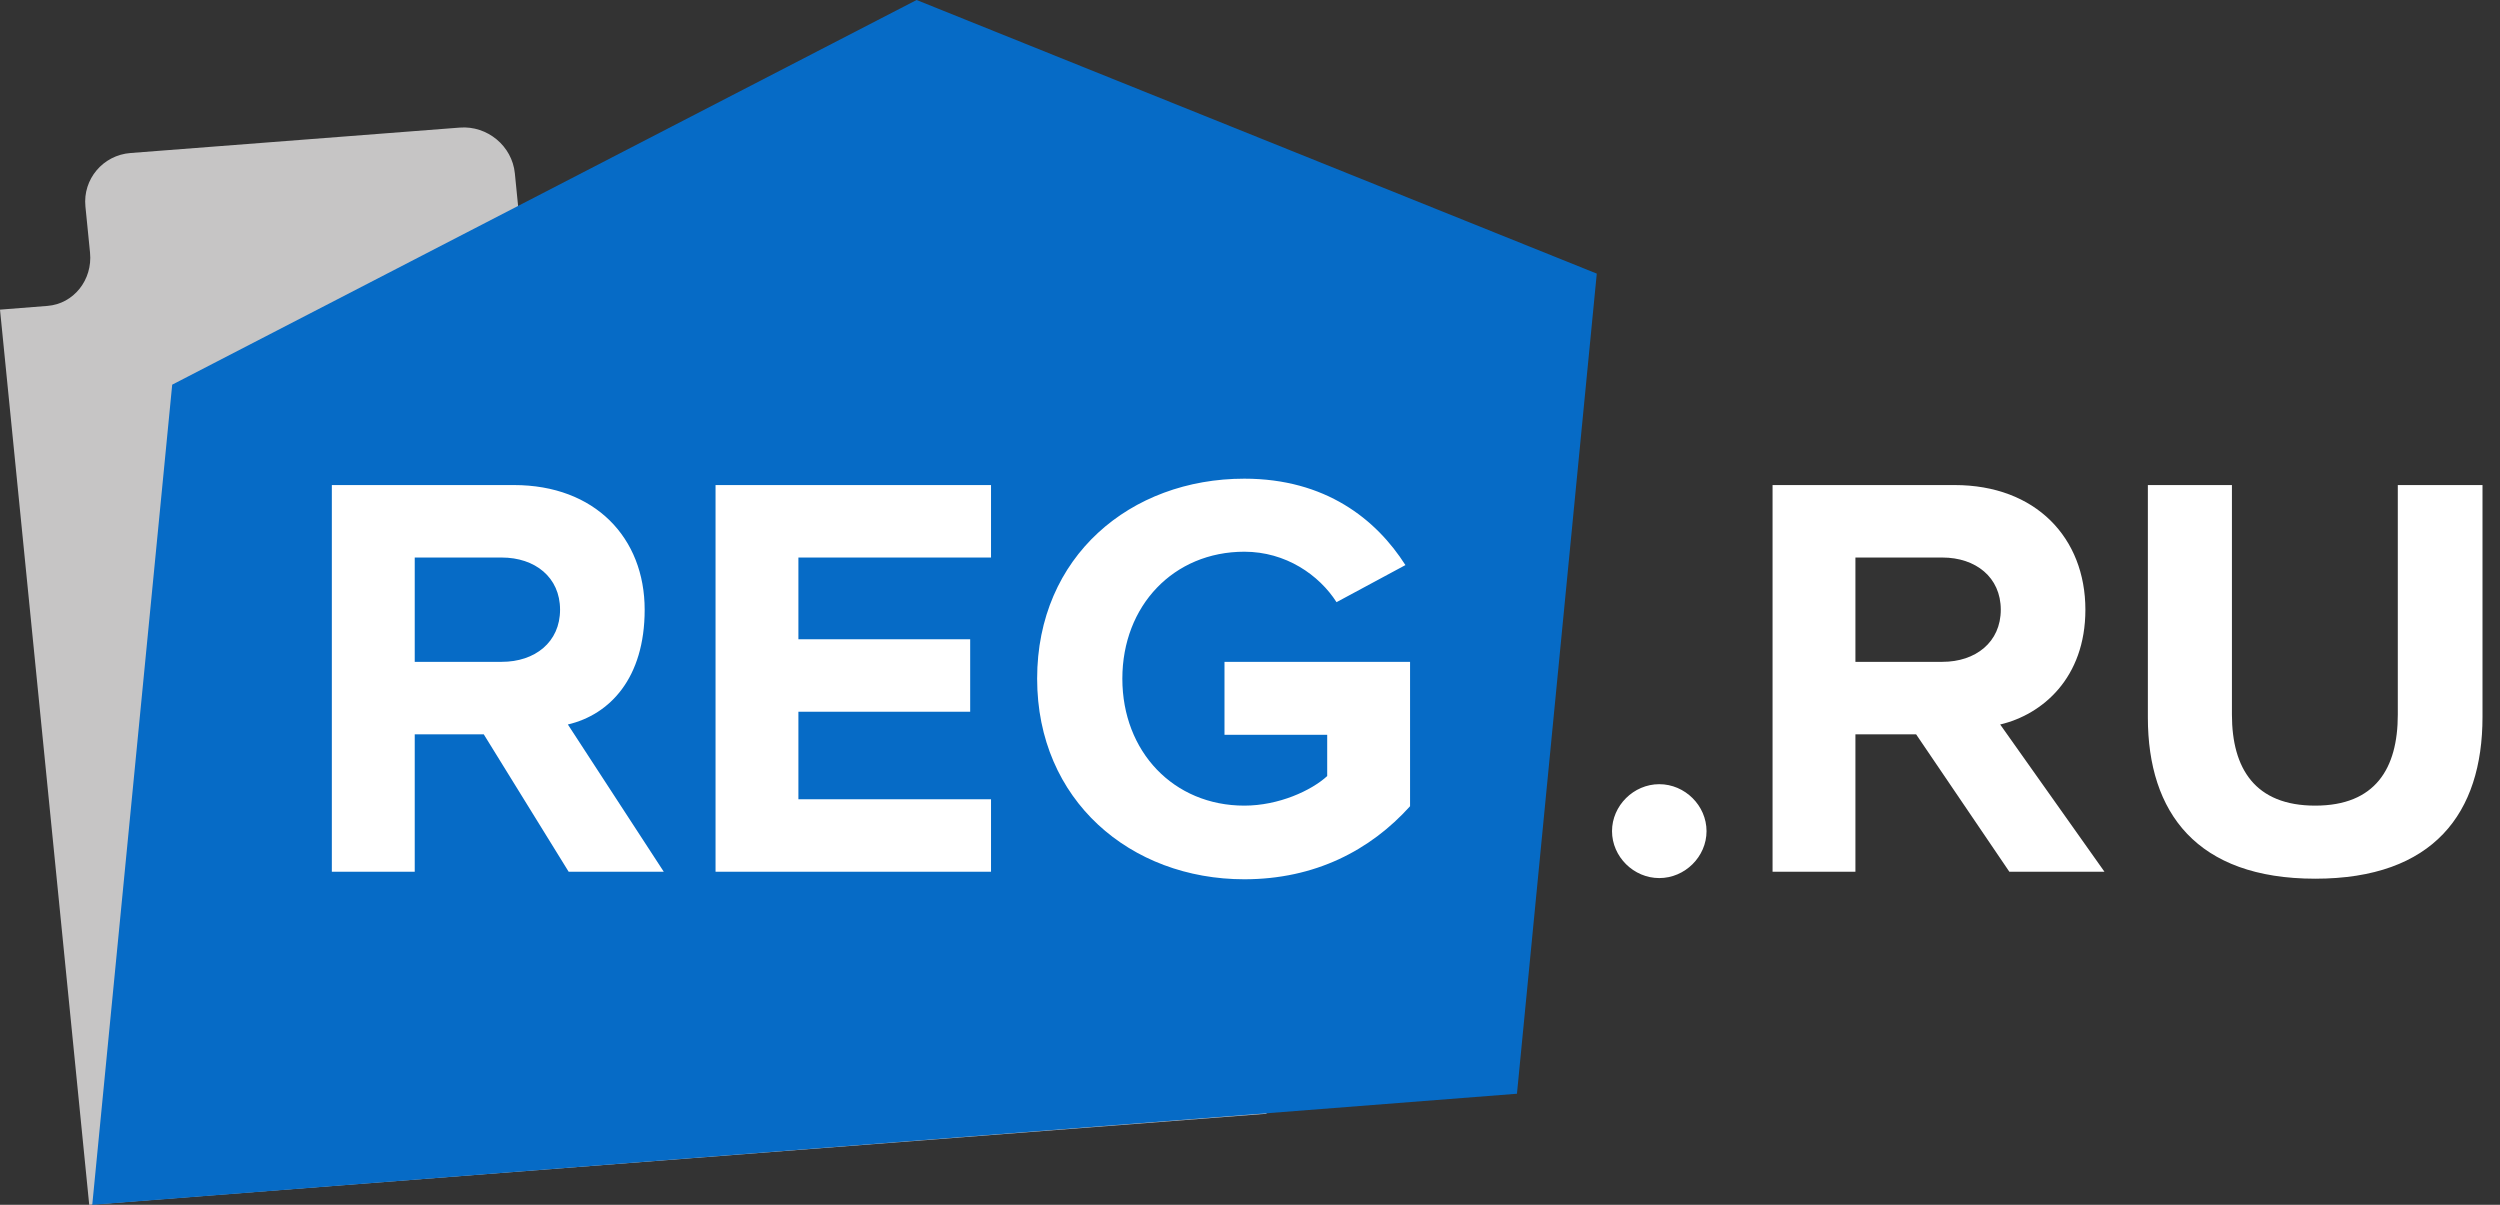 <svg width="83" height="40" viewBox="0 0 83 40" fill="none" xmlns="http://www.w3.org/2000/svg"><rect x="0" y="0" width="83" height="40" fill="#333333" stroke="none"/><path d="M22.782 38.466L2.962 40L0 10.28L1.575 10.156C2.443 10.089 3.079 9.293 2.989 8.387L2.836 6.856C2.745 5.949 3.419 5.15 4.333 5.08L15.267 4.236C16.18 4.165 17.003 4.847 17.093 5.754L17.245 7.284L17.409 8.933L23.013 8.499L43.735 8.815L45.805 33.683L42.033 36.978L22.782 38.466Z" fill="#C6C5C5"/><path d="M30.431 0L5.717 12.771L3.063 40L27.676 38.081L41.515 37.002L50.363 36.312L53.013 9.084L30.431 0Z" fill="#066BC6"/><path d="M18.879 28.941L16.061 24.38H13.769V28.941H11.017V16.104H17.063C19.755 16.104 21.403 17.857 21.403 20.242 21.403 22.513 20.247 23.726 18.853 24.053L22.037 28.941H18.879zM18.594 20.242C18.594 19.164 17.76 18.51 16.657 18.51H13.769V21.973H16.657C17.76 21.974 18.594 21.32 18.594 20.242zM23.756 28.941V16.104H32.902V18.511H26.507V21.224H32.21V23.63H26.507V26.536H32.902V28.942H23.756V28.941zM34.433 22.532C34.433 18.472 37.533 15.892 41.312 15.892 44.005 15.892 45.691 17.239 46.66 18.761L44.373 19.992C43.793 19.087 42.689 18.317 41.312 18.317 38.967 18.317 37.262 20.107 37.262 22.532 37.262 24.957 38.967 26.747 41.312 26.747 42.455 26.747 43.541 26.246 44.063 25.765V24.395H40.653V21.975H46.814V26.767C45.497 28.229 43.657 29.192 41.312 29.192 37.534 29.192 34.433 26.574 34.433 22.532z" fill="#fff"/><path d="M53.519 27.594C53.519 26.748 54.236 26.035 55.088 26.035 55.942 26.035 56.657 26.747 56.657 27.594 56.657 28.441 55.942 29.152 55.088 29.152 54.236 29.153 53.519 28.441 53.519 27.594zM66.71 28.941L63.615 24.38H61.6V28.941H58.849V16.104H64.894C67.587 16.104 69.235 17.857 69.235 20.242 69.235 22.513 67.801 23.726 66.406 24.053L69.868 28.941H66.71zM66.426 20.242C66.426 19.164 65.591 18.51 64.487 18.51H61.6V21.973H64.487C65.591 21.974 66.426 21.32 66.426 20.242zM71.309 23.822V16.104H74.1V23.725C74.1 25.516 74.868 26.747 76.864 26.747 78.859 26.747 79.607 25.516 79.607 23.725V16.104H82.419V23.802C82.419 26.998 80.795 29.173 76.864 29.173 72.929 29.172 71.309 26.978 71.309 23.822z" fill="#fff"/></svg>